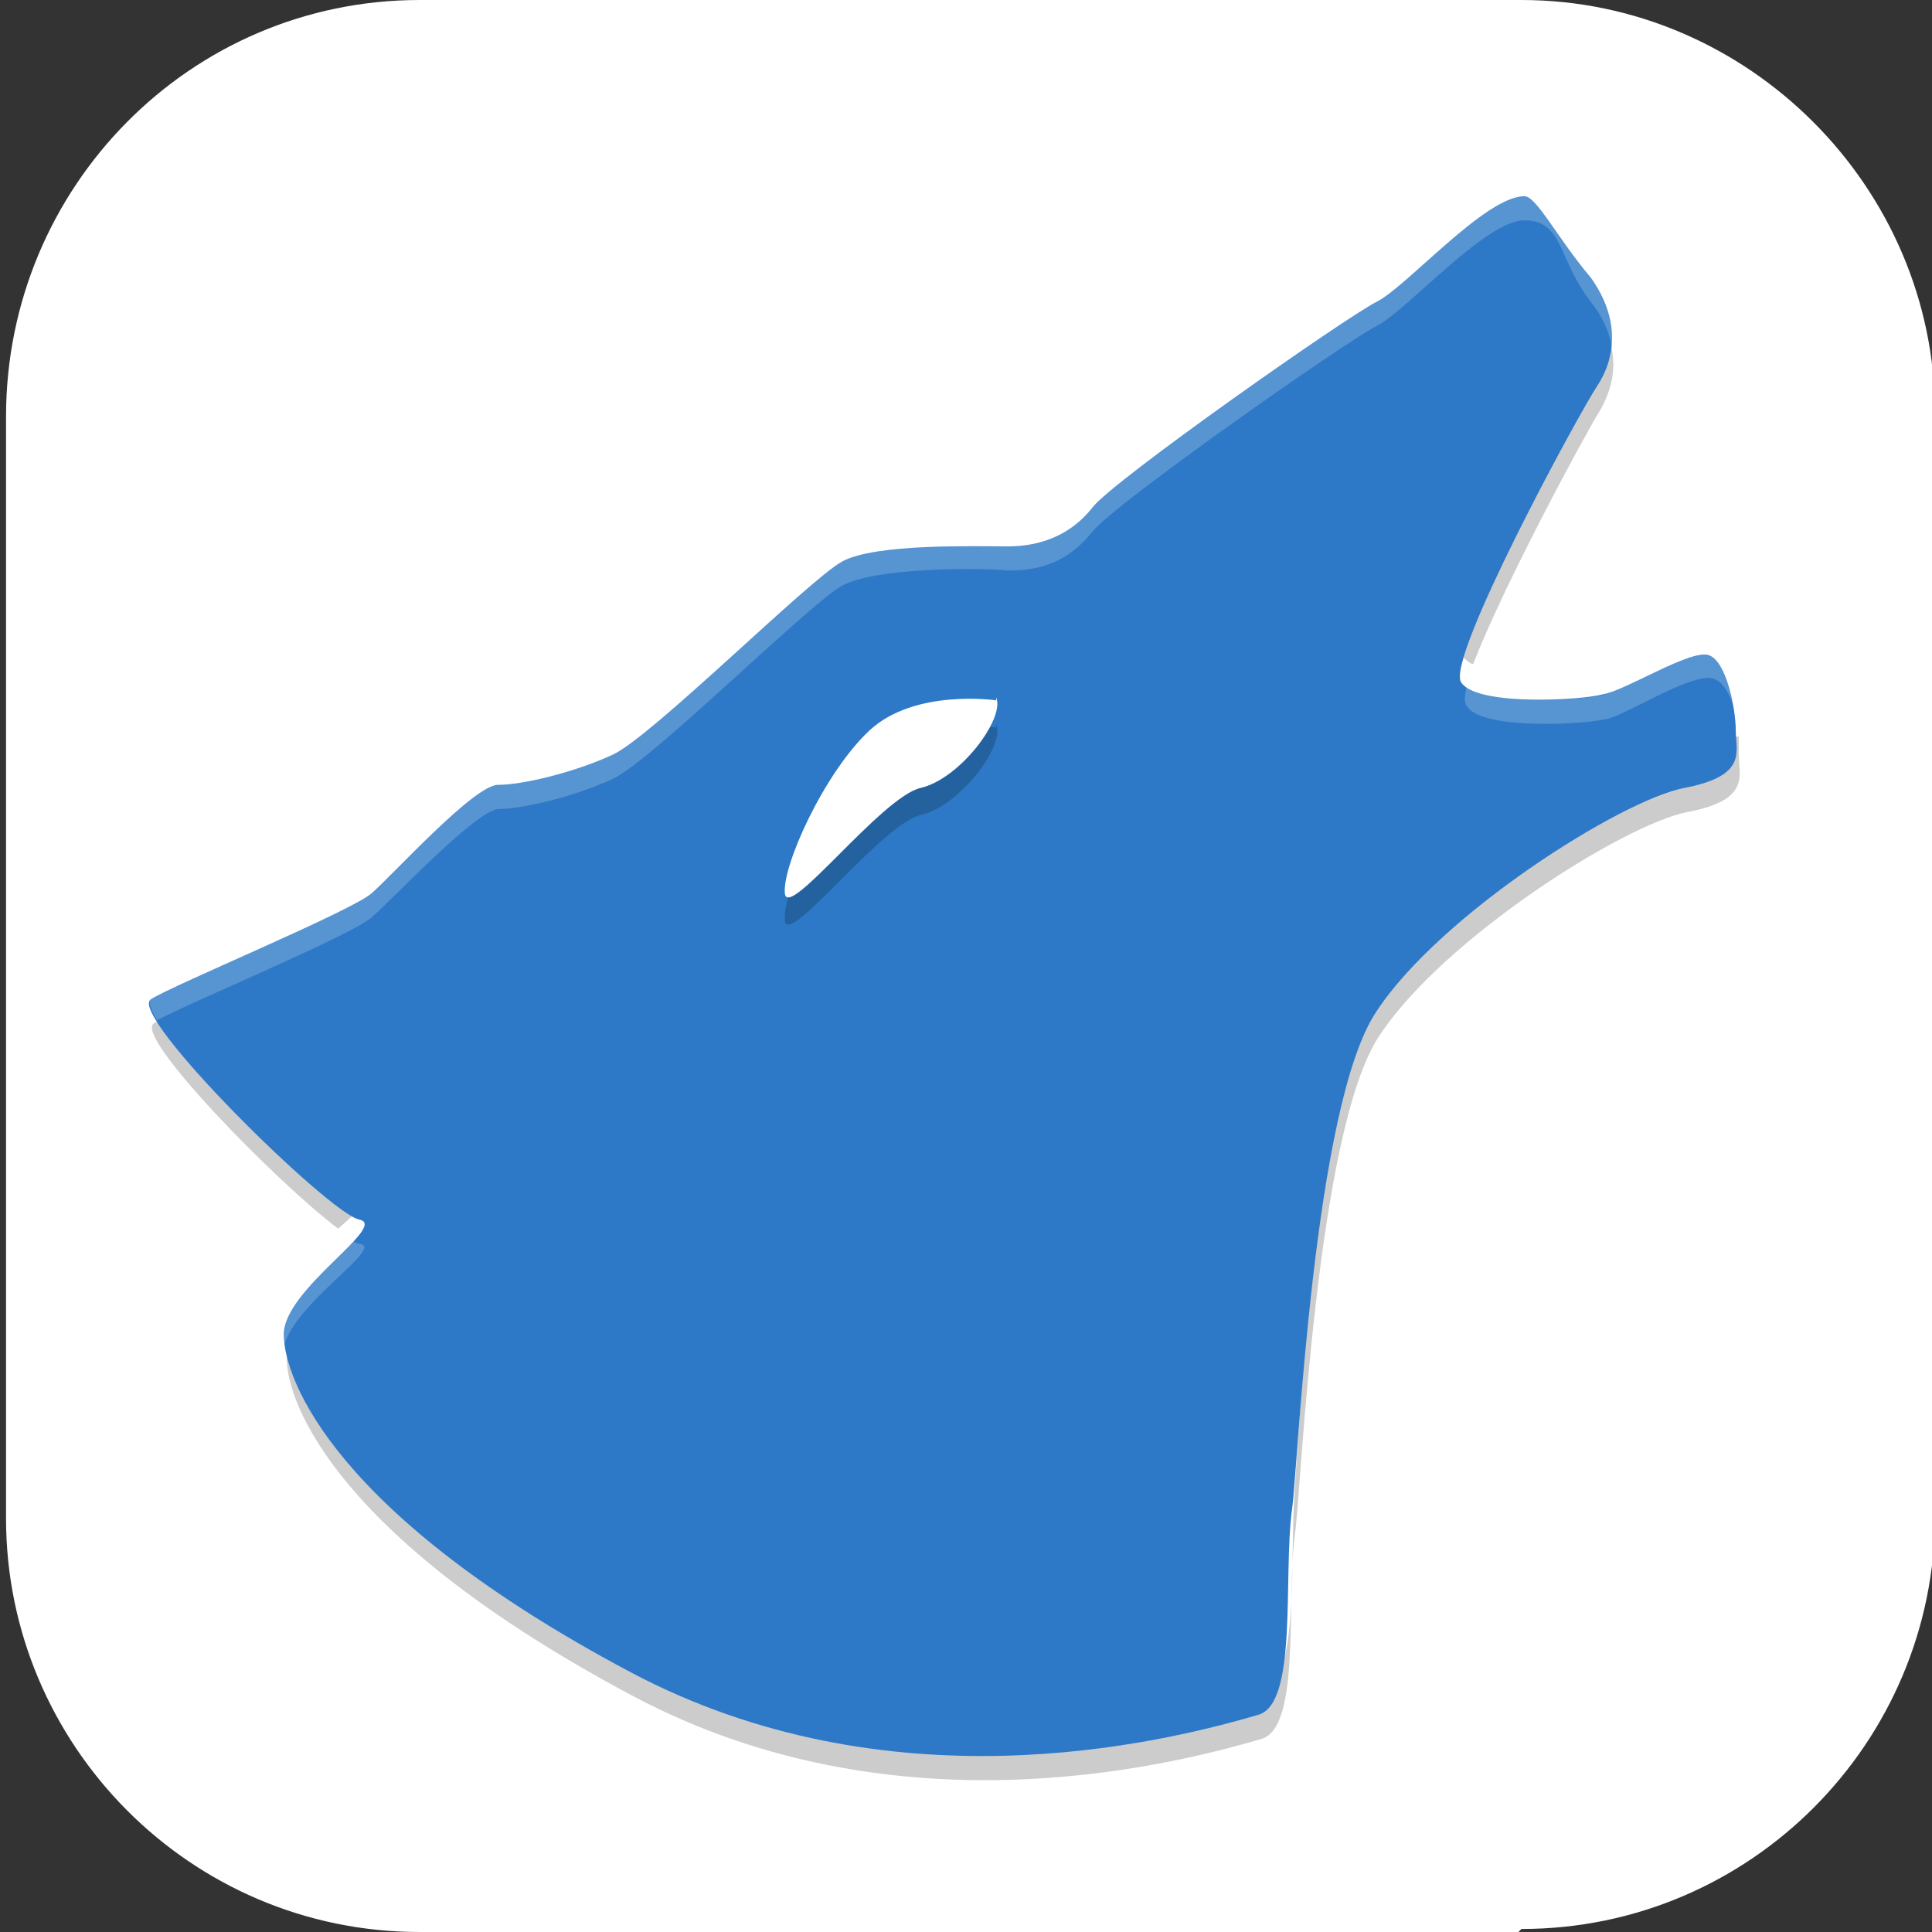 <?xml version="1.0" encoding="UTF-8"?>
<svg id="_图层_1" xmlns="http://www.w3.org/2000/svg" version="1.1" viewBox="0 0 64 64" width="32" height="32">
  <rect x="0" y="0" width="64" height="64" fill="#333333" stroke="none"/>
  <!-- Generator: Adobe Illustrator 29.0.1, SVG Export Plug-In . SVG Version: 2.1.0 Build 192)  -->
  <defs>
    <style>
      .st0 {
        fill: #ffc825;
      }

      .st1 {
        fill: #9e56d6;
      }

      .st2, .st3, .st4, .st5, .st6, .st7 {
        isolation: isolate;
      }

      .st2, .st3, .st8, .st9 {
        display: none;
      }

      .st2, .st4, .st6, .st7 {
        opacity: .2;
      }

      .st3, .st10, .st7 {
        fill: #fff;
      }

      .st3, .st5 {
        opacity: .1;
      }

      .st11 {
        fill: #2d79c7;
      }

      .st4 {
        fill-rule: evenodd;
      }

      .st12 {
        fill: #ff482e;
      }

      .st13 {
        fill: #3591ac;
      }

      .st14 {
        fill: #ff8201;
      }

      .st9 {
        fill: #e4e4e4;
      }

      .st15 {
        fill: #33c0e8;
      }

      .st16 {
        fill: #f34235;
      }

      .st17 {
        fill: #2cba66;
      }
    </style>
  </defs>
  <path class="st10" d="M50.3,64H13.9C6.3,64,.2,57.8.2,50.3V13.8C.2,6.2,6.3,0,13.9,0h36.5c7.5,0,13.7,6.2,13.7,13.7v36.5c0,7.5-6.1,13.7-13.7,13.7h0Z"/>
  <g class="st8">
    <path class="st2" d="M3.8,54.6v2.1c0,1.7,1.5,3.2,3.3,3.2h41.9c1.8,0,3.3-1.4,3.3-3.2v-2.1c0,1.7-1.5,3.2-3.3,3.2H7.1c-1.8,0-3.3-1.4-3.3-3.2Z"/>
    <path class="st9" d="M52.4,55.7V3.1c0-1.7-1.5-3.2-3.3-3.2H7.1C5.3,0,3.8,1.4,3.8,3.1v52.6c0,1.7,1.5,3.2,3.3,3.2h41.9c1.8,0,3.3-1.4,3.3-3.2Z"/>
    <path class="st3" d="M7.1,0C5.3,0,3.8,1.4,3.8,3.1v1.1c0-1.7,1.5-3.2,3.3-3.2h41.9c1.8,0,3.3,1.4,3.3,3.2v-1.1c0-1.7-1.5-3.2-3.3-3.2H7.1Z"/>
    <path class="st4" d="M63.3,44c-.5,8.9-8.2,15.9-17.6,15.9-9.3,0-16.9-6.8-17.6-15.6,0,.3,0,.6,0,.9,0,9.3,7.9,16.8,17.7,16.8s17.7-7.5,17.7-16.8c0-.4,0-.8,0-1.2h0Z"/>
    <ellipse class="st16" cx="45.7" cy="44.1" rx="17.7" ry="16.8"/>
    <path class="st10" d="M36.9,48.8v3.7h3.9l9.9-9.5-3.9-3.7-9.9,9.5ZM54.2,39.8c.4-.4.4-1,0-1.4l-2.5-2.3c-.4-.4-1.1-.4-1.5,0l-2.1,2,3.9,3.7,2.1-2Z"/>
    <rect class="st6" x="9.3" y="5.2" width="37.5" height="4.2"/>
    <rect class="st6" x="9.3" y="14.7" width="37.5" height="4.2"/>
    <rect class="st6" x="9.3" y="24.2" width="22.1" height="4.2"/>
  </g>
  <g class="st8">
    <ellipse class="st6" cx="32.2" cy="32.7" rx="22.8" ry="22.5"/>
    <path class="st13" d="M32.2,31.9v22.5c8.1,0,15.5-4.2,19.6-11,0,0,0-.1.1-.2l-19.7-11.2Z"/>
    <path class="st17" d="M32.2,31.9v22.5c-8.1,0-15.5-4.2-19.6-11,0,0,0-.1-.1-.2l19.7-11.2Z"/>
    <path class="st12" d="M32.2,31.9V9.4c8.1,0,15.5,4.2,19.6,11,0,0,0,.1.1.2l-19.7,11.2Z"/>
    <path class="st14" d="M32.2,31.9V9.4c-8.1,0-15.5,4.2-19.6,11,0,0,0,.1-.1.2l19.7,11.2Z"/>
    <path class="st0" d="M32.2,31.9l-19.8,11.2c-4-6.9-4.1-15.3-.1-22.2,0,0,0-.1.1-.2l19.7,11.2Z"/>
    <path class="st1" d="M32.2,31.9l19.8-11.2c4,6.9,4.1,15.3.1,22.2,0,0,0,.1-.1.2l-19.7-11.2Z"/>
    <ellipse class="st6" cx="32.2" cy="32.7" rx="17.9" ry="17.6"/>
    <ellipse class="st10" cx="32.2" cy="31.9" rx="17.9" ry="17.6"/>
    <path class="st5" d="M41.5,32.7l-7.1,4.8-7.1,4.8v-19.2l7.1,4.8,7.1,4.8Z"/>
    <path class="st15" d="M41.5,31.9l-7.1,4.8-7.1,4.8v-19.2l7.1,4.8,7.1,4.8Z"/>
    <path class="st7" d="M32.2,9.4c-12.6,0-22.8,10.1-22.8,22.5,0,.1,0,.3,0,.4.2-12.2,10.4-22,22.8-22,12.4,0,22.6,9.8,22.8,22,0-.1,0-.3,0-.4,0-12.4-10.2-22.5-22.8-22.5Z"/>
  </g>
  <g>
    <path class="st6" d="M53.3,11.2c0,.3-.2.5-.3.8-.6.9-5,9-4.5,9.8,0,0,.2.2.3.2,1-2.6,3.7-7.6,4.2-8.4.4-.7.6-1.5.3-2.4h0ZM57.5,24.4c-.1.4-.6.7-1.6.9-2.1.4-8.1,4.2-10.2,7.4-2.1,3.2-2.7,15.1-2.8,16.5-.2,2.2.2,6.5-1.1,6.8-3.4.9-12.3,3.1-20.8-1.4-8.2-4.4-10.7-8.2-11.3-10.2-.1.2-.2.4-.2.6,0,1.5,1.7,6,11.5,11.2,8.5,4.5,17.4,2.4,20.8,1.4,1.3-.4.8-4.6,1.1-6.8.2-1.4.7-13.4,2.8-16.5,2.1-3.2,8.1-7,10.2-7.4,2.1-.4,1.7-1.2,1.7-1.9s0-.4,0-.6h0ZM5.7,33.6c-.1,0-.6.3-.6.3-.7.4,4.1,5.3,6.1,6.8.7-.6,1.2-1.1.7-1.2-.7-.1-4.6-3.8-6.2-5.9h0Z"/>
    <path d="M34.4,23.2s-3.2-.5-5.1,1.3c-1.9,1.8-3.5,5.6-3.3,6.8.1,1.2,3.8-4,5.4-4.3,1.6-.4,3.3-2.9,3-3.8h0Z"/>
    <path class="st11" d="M50.5,6.5c-1.3,0-3.9,3-4.9,3.5-1,.5-8.7,5.9-9.4,6.8-.7.9-1.7,1.3-2.8,1.3-1.1,0-4.4-.1-5.5.5-1.1.6-6.3,5.8-7.6,6.4-1.3.6-3,1-3.8,1-.8,0-3.5,3-4.2,3.6-.7.6-6.5,3-7.3,3.5-.8.5,5.9,7.1,6.9,7.3,1,.2-2.5,2.3-2.5,3.8,0,1.5,1.7,6,11.5,11.2,8.5,4.5,17.4,2.4,20.8,1.4,1.3-.4.8-4.6,1.1-6.8.2-1.4.7-13.4,2.8-16.5,2.1-3.2,8.1-7,10.2-7.4,2.1-.4,1.7-1.2,1.7-1.9s-.3-2.3-.9-2.5c-.6-.2-2.8,1.2-3.5,1.3-.7.2-4.2.4-4.7-.4-.5-.8,3.9-8.9,4.5-9.8.6-.9.8-2.2-.2-3.6-1.1-1.3-1.8-2.7-2.2-2.7h0Z"/>
    <path class="st6" d="M33,24.1s-2.7-.4-4.2,1c-1.5,1.4-2.9,4.5-2.8,5.4.1.9,3.2-3.2,4.5-3.5,1.3-.3,2.8-2.3,2.5-3Z"/>
    <path class="st10" d="M33,23.2s-2.7-.4-4.2,1c-1.5,1.4-2.9,4.5-2.8,5.4.1.9,3.2-3.2,4.5-3.5,1.3-.3,2.8-2.3,2.5-3Z"/>
    <path class="st7" d="M50.5,6.5c-1.3,0-3.9,3-4.9,3.5-1,.5-8.7,5.9-9.4,6.8-.7.9-1.7,1.3-2.8,1.3-1.1,0-4.4-.1-5.5.5-1.1.6-6.3,5.8-7.6,6.4-1.3.6-3,1-3.8,1-.8,0-3.5,3-4.2,3.6-.7.6-6.5,3-7.3,3.5-.1,0,0,.4.2.7,1.1-.6,6.4-2.8,7.1-3.4.7-.6,3.4-3.5,4.2-3.6.8,0,2.5-.4,3.8-1,1.3-.6,6.5-5.8,7.6-6.4,1.1-.6,4.5-.6,5.5-.5,1.1,0,2-.3,2.8-1.3.7-.9,8.4-6.3,9.4-6.8,1-.5,3.6-3.5,4.9-3.5s1.1,1.3,2.2,2.7c.4.5.6,1,.7,1.5.1-.7,0-1.5-.7-2.4-1.1-1.3-1.8-2.7-2.2-2.7h0ZM56.4,21.6c-.8.1-2.6,1.2-3.2,1.4-.7.2-3.9.4-4.6-.3-.1.4-.1.6,0,.7.5.8,4,.6,4.7.4.7-.2,2.9-1.6,3.5-1.3.6.2.9,1.8.9,2.5s0,0,0,0c0-.3,0-.6,0-.9,0-.7-.3-2.3-.9-2.5,0,0-.2,0-.3,0ZM11.7,41.1c-.7.8-2.3,2-2.3,3,0,.1,0,.3,0,.5.4-1.5,3.4-3.3,2.5-3.4,0,0-.1,0-.2-.1Z"/>
  </g>
</svg>